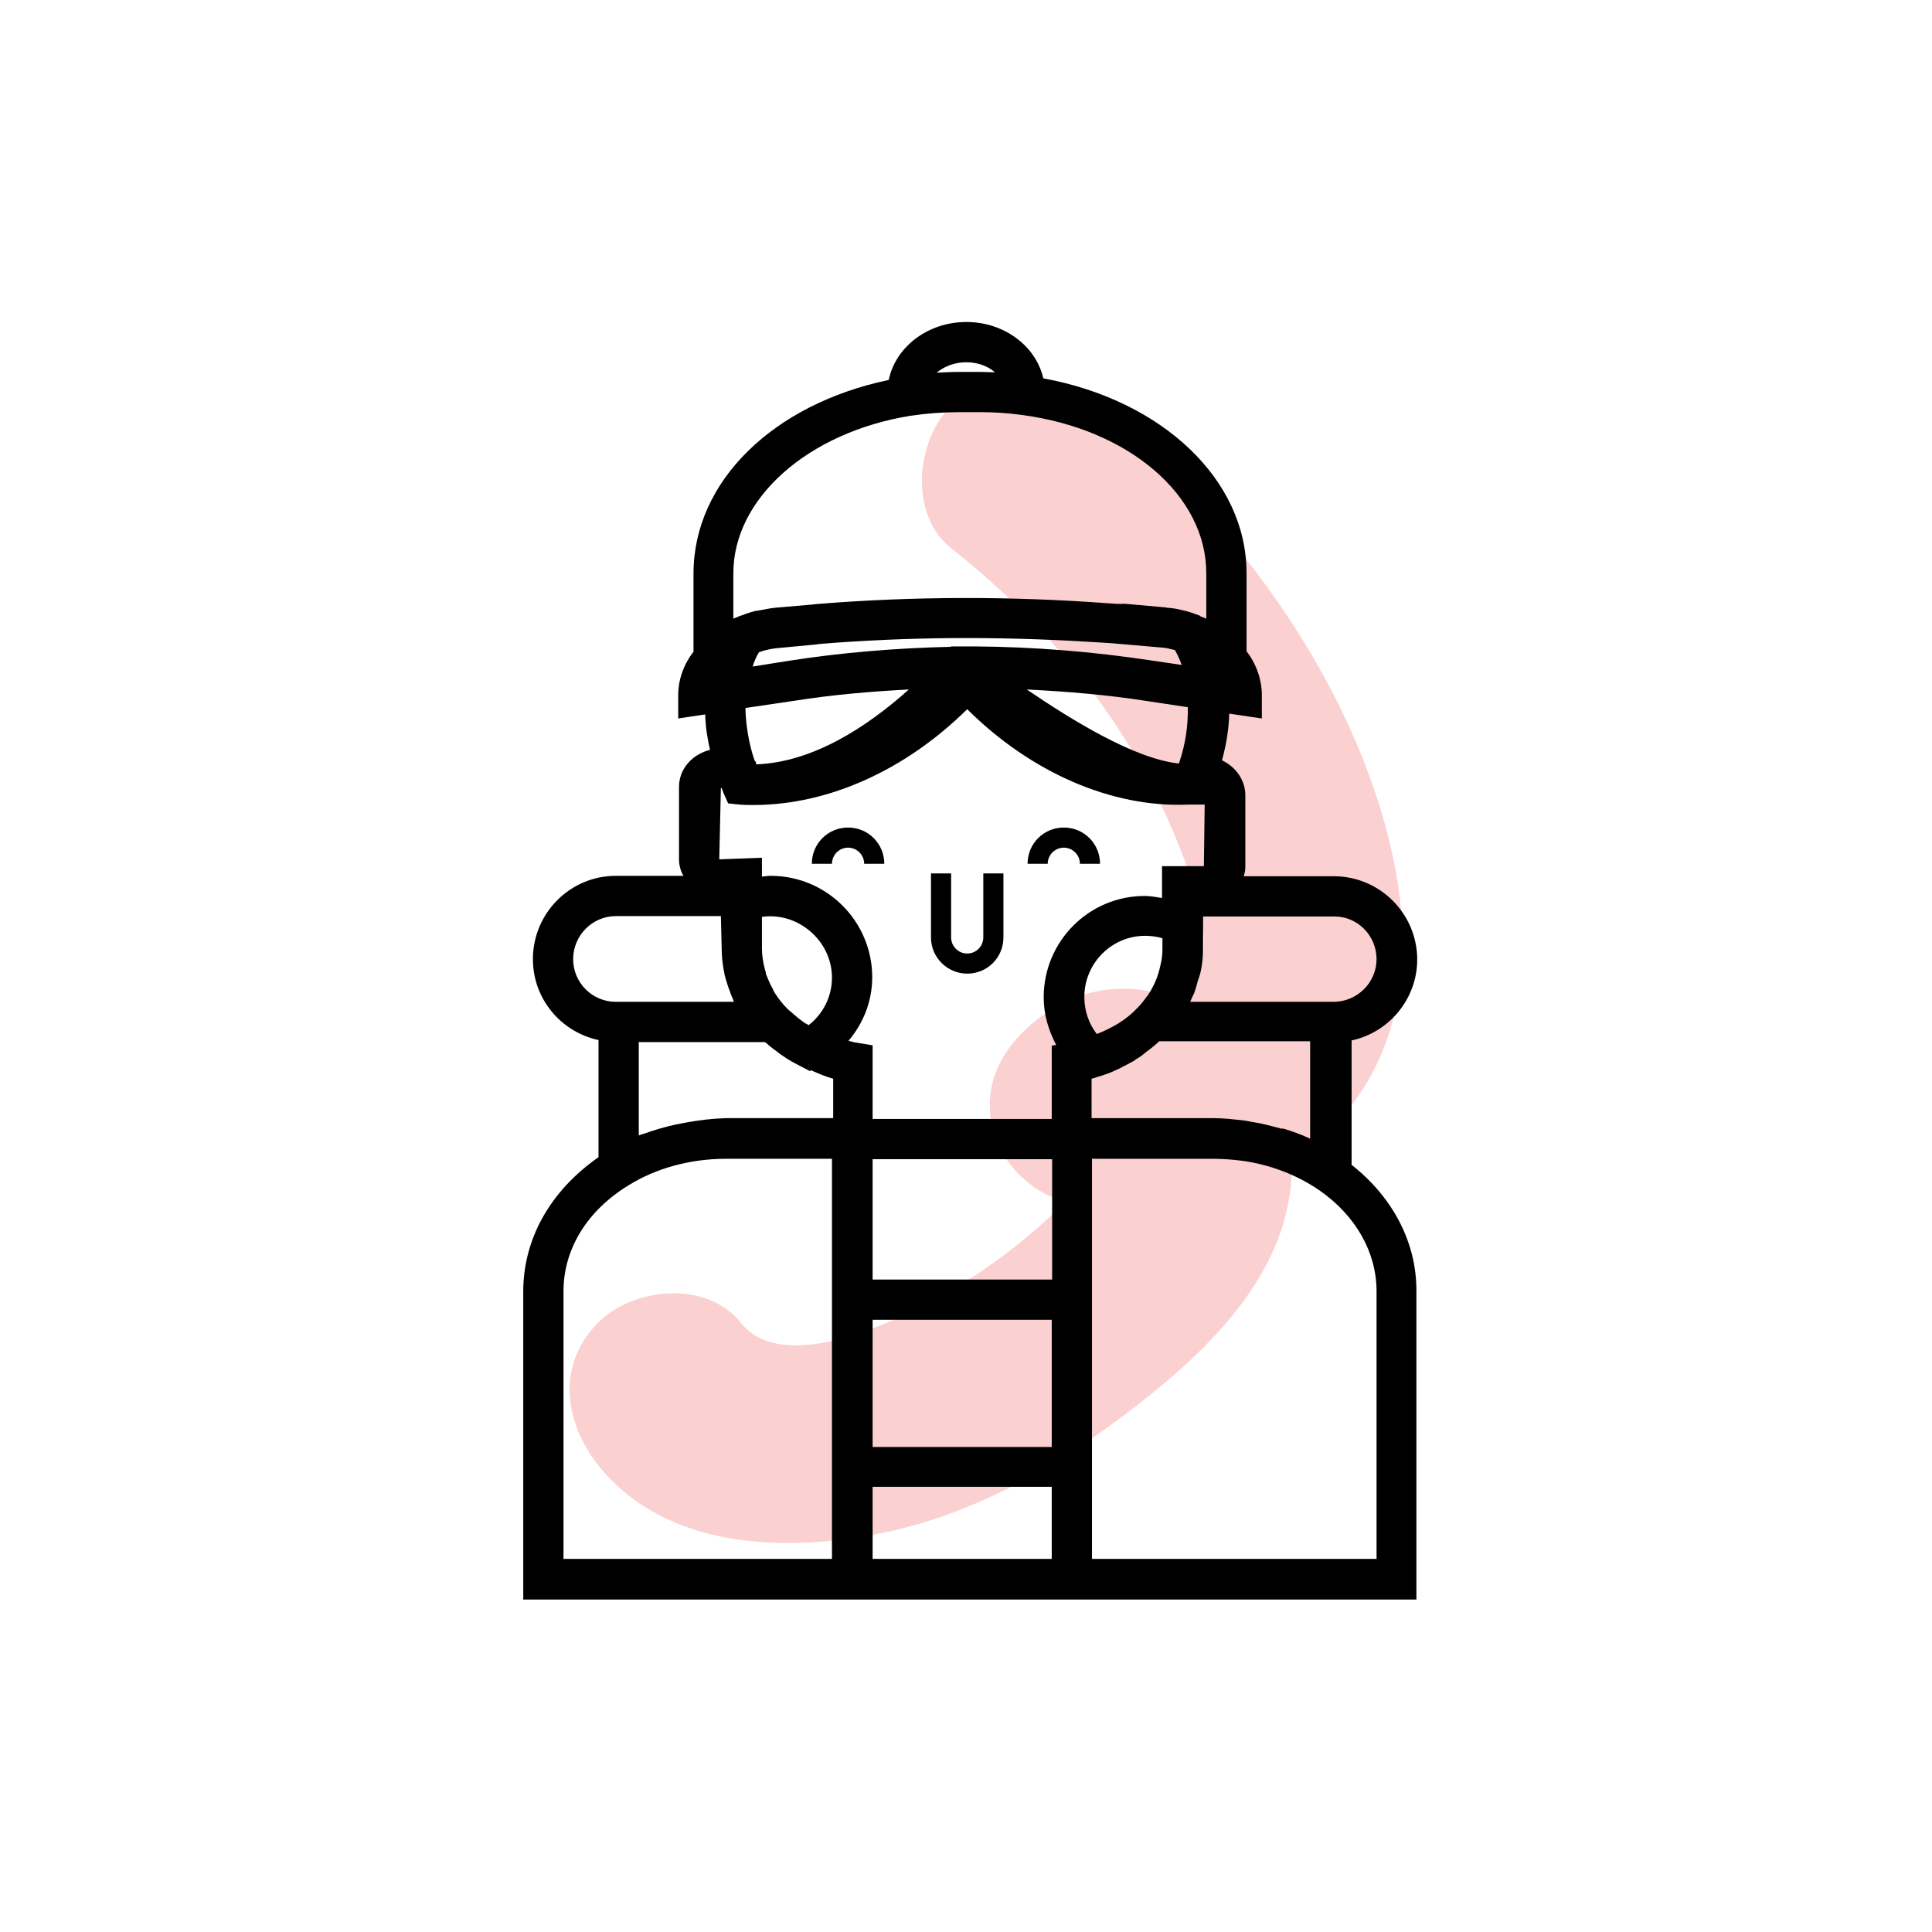 <svg xmlns="http://www.w3.org/2000/svg" width="48" height="48" viewBox="0 0 48 48" fill="none"><g clip-path="url(#clip0)"><path d="M34.59 21.21C33.63 16.88 30.59 12.79 27.17 10.08C26.11 9.24 24.67 9.05 23.63 10.08C22.76 10.95 22.57 12.77 23.63 13.62C26.06 15.54 28.06 17.97 29.23 20.86C29.58 21.73 30.22 23.33 29.75 24.22C29.61 24.48 29.36 24.64 29.05 24.75C28 24.41 26.85 24.51 25.83 25.28C24.93 25.96 24.36 26.94 24.68 28.1C24.91 28.93 25.62 29.63 26.46 29.85C26.42 29.9 26.39 29.94 26.39 29.94C25.56 30.75 24.66 31.45 23.66 32.04C22.46 32.75 19.5 34.24 18.4 32.86C17.56 31.8 15.74 31.98 14.86 32.86C13.82 33.9 14.02 35.34 14.86 36.4C16.51 38.47 19.42 38.57 21.8 38.11C24.35 37.62 26.62 36.23 28.62 34.62C30.45 33.14 32.18 31.24 32.09 28.79C32.53 28.52 32.94 28.19 33.31 27.78C34.94 25.96 35.09 23.48 34.59 21.21Z" fill="#FBD0D0"></path><path d="M33.58 28.94V25.85C34.51 25.65 35.21 24.82 35.21 23.84C35.21 22.7 34.28 21.77 33.14 21.77H30.9C30.92 21.7 30.94 21.63 30.94 21.56V19.76C30.94 19.38 30.7 19.05 30.36 18.89C30.47 18.49 30.53 18.1 30.54 17.73L31.35 17.85V17.27C31.35 16.88 31.21 16.49 30.97 16.18V14.24C30.97 11.91 28.87 9.94 25.92 9.4C25.74 8.6 24.95 8 24.01 8C23.05 8 22.25 8.62 22.08 9.44C19.21 10.04 17.23 11.96 17.23 14.25V16.19C16.99 16.5 16.85 16.88 16.85 17.27V17.85L17.52 17.75C17.53 18.08 17.58 18.37 17.64 18.63C17.2 18.74 16.87 19.1 16.87 19.55V21.35C16.87 21.5 16.91 21.64 16.98 21.76H15.3C14.16 21.76 13.24 22.69 13.24 23.83C13.24 24.82 13.94 25.64 14.87 25.84V28.75C13.68 29.58 13 30.77 13 32.09V39.74H20.67H27.12H35.19V32.09C35.2 30.88 34.61 29.75 33.58 28.94ZM31.72 28.01C31.53 27.96 31.34 27.91 31.14 27.88C31.07 27.87 31 27.85 30.92 27.84C30.66 27.81 30.4 27.78 30.14 27.78H27.12V26.8C27.16 26.79 27.21 26.78 27.25 26.76C27.43 26.71 27.6 26.65 27.76 26.57C27.84 26.54 27.91 26.49 27.98 26.46C27.99 26.45 28 26.45 28.02 26.44C28.05 26.42 28.08 26.41 28.11 26.39C28.15 26.37 28.19 26.35 28.22 26.32C28.31 26.27 28.39 26.21 28.47 26.14C28.53 26.1 28.58 26.06 28.64 26.01C28.69 25.97 28.75 25.92 28.8 25.87H32.55V28.29C32.34 28.19 32.11 28.11 31.89 28.04C31.85 28.05 31.79 28.03 31.72 28.01ZM28.88 23.57C28.88 23.69 28.87 23.82 28.84 23.94C28.83 23.98 28.82 24.03 28.81 24.07C28.79 24.15 28.77 24.22 28.74 24.3C28.72 24.35 28.7 24.39 28.68 24.44C28.64 24.51 28.61 24.59 28.56 24.66C28.54 24.69 28.52 24.73 28.49 24.76C28.42 24.86 28.34 24.96 28.25 25.05C27.98 25.34 27.63 25.54 27.25 25.69C27.05 25.43 26.94 25.11 26.94 24.77C26.94 23.93 27.62 23.25 28.45 23.25C28.6 23.25 28.74 23.27 28.88 23.31V23.57ZM34.2 23.83C34.2 24.41 33.72 24.89 33.13 24.89H29.57C29.58 24.87 29.59 24.84 29.6 24.82C29.62 24.77 29.65 24.72 29.67 24.67C29.7 24.58 29.73 24.49 29.75 24.4C29.77 24.34 29.79 24.28 29.81 24.22C29.82 24.19 29.82 24.17 29.83 24.14C29.87 23.96 29.89 23.77 29.89 23.58V22.77H33.14C33.72 22.76 34.2 23.24 34.2 23.83ZM18.86 16.2C18.88 16.2 18.91 16.19 18.93 16.18C19.06 16.14 19.2 16.11 19.34 16.1L20.29 16.01L20.35 16C22.54 15.82 24.75 15.81 26.95 15.94C27.25 15.96 27.54 15.97 27.84 16L28.88 16.09C28.89 16.09 28.9 16.09 28.9 16.09C29 16.1 29.09 16.13 29.19 16.15C29.26 16.27 29.31 16.39 29.36 16.52L28.61 16.41C27.16 16.19 25.68 16.07 24.21 16.06H23.85C23.84 16.06 23.84 16.06 23.83 16.06H23.63L23.62 16.07C22.28 16.1 20.92 16.21 19.58 16.42L18.7 16.56C18.74 16.43 18.79 16.31 18.86 16.2ZM29.29 18.97C28.17 18.85 26.6 17.87 25.51 17.13C26.5 17.18 27.48 17.26 28.45 17.41L29.51 17.57C29.52 18.01 29.46 18.47 29.29 18.97ZM24.01 9C24.29 9 24.55 9.1 24.72 9.25C24.6 9.25 24.48 9.24 24.36 9.24H23.82C23.64 9.24 23.46 9.25 23.27 9.26C23.46 9.1 23.72 9 24.01 9ZM22.62 10.33C23.02 10.27 23.43 10.24 23.82 10.24H24.36C24.69 10.24 25.04 10.26 25.39 10.31C28.05 10.66 29.97 12.31 29.97 14.24V15.37C29.92 15.35 29.87 15.33 29.82 15.31V15.3L29.71 15.26C29.69 15.25 29.68 15.25 29.66 15.24C29.65 15.24 29.64 15.24 29.63 15.23C29.41 15.16 29.2 15.11 29 15.1C28.98 15.1 28.97 15.09 28.95 15.09L27.94 15C27.81 15.01 27.68 15 27.56 14.99C25.14 14.81 22.68 14.81 20.26 15.01L20.18 15.02L19.25 15.1C19.15 15.11 19.05 15.13 18.95 15.15C18.89 15.16 18.83 15.17 18.77 15.18H18.76C18.61 15.22 18.47 15.27 18.34 15.32L18.22 15.37V14.24C18.22 12.38 20.08 10.74 22.62 10.33ZM19.74 17.41C20.68 17.26 21.63 17.18 22.58 17.13C21.52 18.08 20.18 18.94 18.79 18.99C18.79 18.98 18.78 18.96 18.78 18.94C18.78 18.93 18.78 18.93 18.77 18.92L18.75 18.9C18.67 18.68 18.53 18.17 18.52 17.59L19.74 17.41ZM17.87 21.35L17.91 19.58H17.93C17.96 19.65 17.97 19.69 17.97 19.69L18.09 19.96L18.38 19.99C18.49 20 18.6 20 18.72 20C18.73 20 18.73 20 18.74 20H18.75C20.6 19.99 22.5 19.13 24.03 17.62C25.61 19.19 27.62 20.07 29.51 19.99H29.93L29.91 21.52H28.87V21.77V22.31C28.73 22.29 28.59 22.26 28.44 22.26C27.05 22.26 25.93 23.39 25.93 24.78C25.93 25.2 26.05 25.6 26.24 25.96L26.13 25.98V27.8H21.68V25.97L21.25 25.9C21.19 25.89 21.14 25.87 21.08 25.86C21.45 25.42 21.67 24.88 21.67 24.28C21.67 22.89 20.54 21.76 19.15 21.76C19.08 21.76 19 21.77 18.93 21.78V21.76V21.31L17.87 21.35ZM26.13 31.79H21.68V28.8H26.14V31.79H26.13ZM17.04 27.89C16.95 27.91 16.87 27.92 16.78 27.94C16.51 28 16.24 28.08 15.99 28.17C15.95 28.18 15.91 28.19 15.87 28.21V25.89H19C19 25.89 19.01 25.9 19.02 25.9C19.1 25.97 19.18 26.04 19.27 26.1C19.3 26.12 19.33 26.15 19.36 26.17C19.36 26.17 19.37 26.17 19.37 26.18C19.39 26.19 19.41 26.21 19.43 26.22C19.57 26.32 19.73 26.41 19.89 26.49L20.12 26.61L20.15 26.59C20.33 26.67 20.51 26.75 20.7 26.8V27.78H20.67H18.03C17.7 27.79 17.36 27.83 17.04 27.89ZM26.13 35.95H21.68V32.79H26.13V35.95V35.95ZM20.09 25.47C20.06 25.45 20.03 25.43 20 25.42C19.9 25.35 19.81 25.28 19.72 25.2C19.67 25.15 19.61 25.11 19.56 25.06C19.44 24.94 19.34 24.81 19.25 24.67C19.23 24.64 19.21 24.6 19.2 24.57C19.13 24.45 19.08 24.32 19.03 24.2C19.03 24.15 19.01 24.11 19 24.07C18.96 23.91 18.93 23.74 18.93 23.57V22.78C19.82 22.65 20.67 23.37 20.67 24.29C20.67 24.76 20.45 25.19 20.09 25.47ZM21.68 38.73V36.94H26.13V38.73H21.68ZM14.24 23.83C14.24 23.24 14.72 22.76 15.3 22.76H17.91L17.93 23.57C17.93 23.75 17.95 23.93 17.98 24.1C17.99 24.14 18 24.18 18 24.21C18.01 24.25 18.02 24.28 18.03 24.32C18.06 24.42 18.09 24.52 18.13 24.62C18.15 24.68 18.17 24.74 18.2 24.8C18.21 24.83 18.22 24.86 18.23 24.88V24.89H15.3C14.72 24.89 14.24 24.42 14.24 23.83ZM20.67 38.73H14V32.08C14 31.03 14.59 30.07 15.63 29.44C16.31 29.02 17.16 28.79 18.03 28.79H20.67V36.94V38.73ZM34.2 38.73H27.13V36.94V28.79H30.15C30.39 28.79 30.63 28.81 30.87 28.84C31.58 28.94 32.24 29.2 32.79 29.58C33.69 30.21 34.2 31.12 34.2 32.08V38.73Z" fill="black"></path><path d="M21.07 21.06C21.29 21.06 21.47 21.24 21.47 21.46H21.97C21.97 20.96 21.57 20.56 21.07 20.56C20.57 20.56 20.17 20.96 20.17 21.46H20.67C20.67 21.24 20.85 21.06 21.07 21.06Z" fill="black"></path><path d="M26.43 21.06C26.65 21.06 26.83 21.24 26.83 21.46H27.33C27.33 20.96 26.93 20.56 26.43 20.56C25.93 20.56 25.53 20.96 25.53 21.46H26.03C26.03 21.24 26.21 21.06 26.43 21.06Z" fill="black"></path><path d="M24.03 24.19C24.53 24.19 24.93 23.79 24.93 23.29V21.7H24.43V23.29C24.43 23.51 24.25 23.69 24.03 23.69C23.81 23.69 23.63 23.51 23.63 23.29V21.7H23.13V23.29C23.13 23.79 23.54 24.19 24.03 24.19Z" fill="black"></path></g><defs><clipPath id="clip0"><rect width="22.2" height="31.74" fill="white" transform="translate(13 8)"></rect></clipPath></defs></svg>